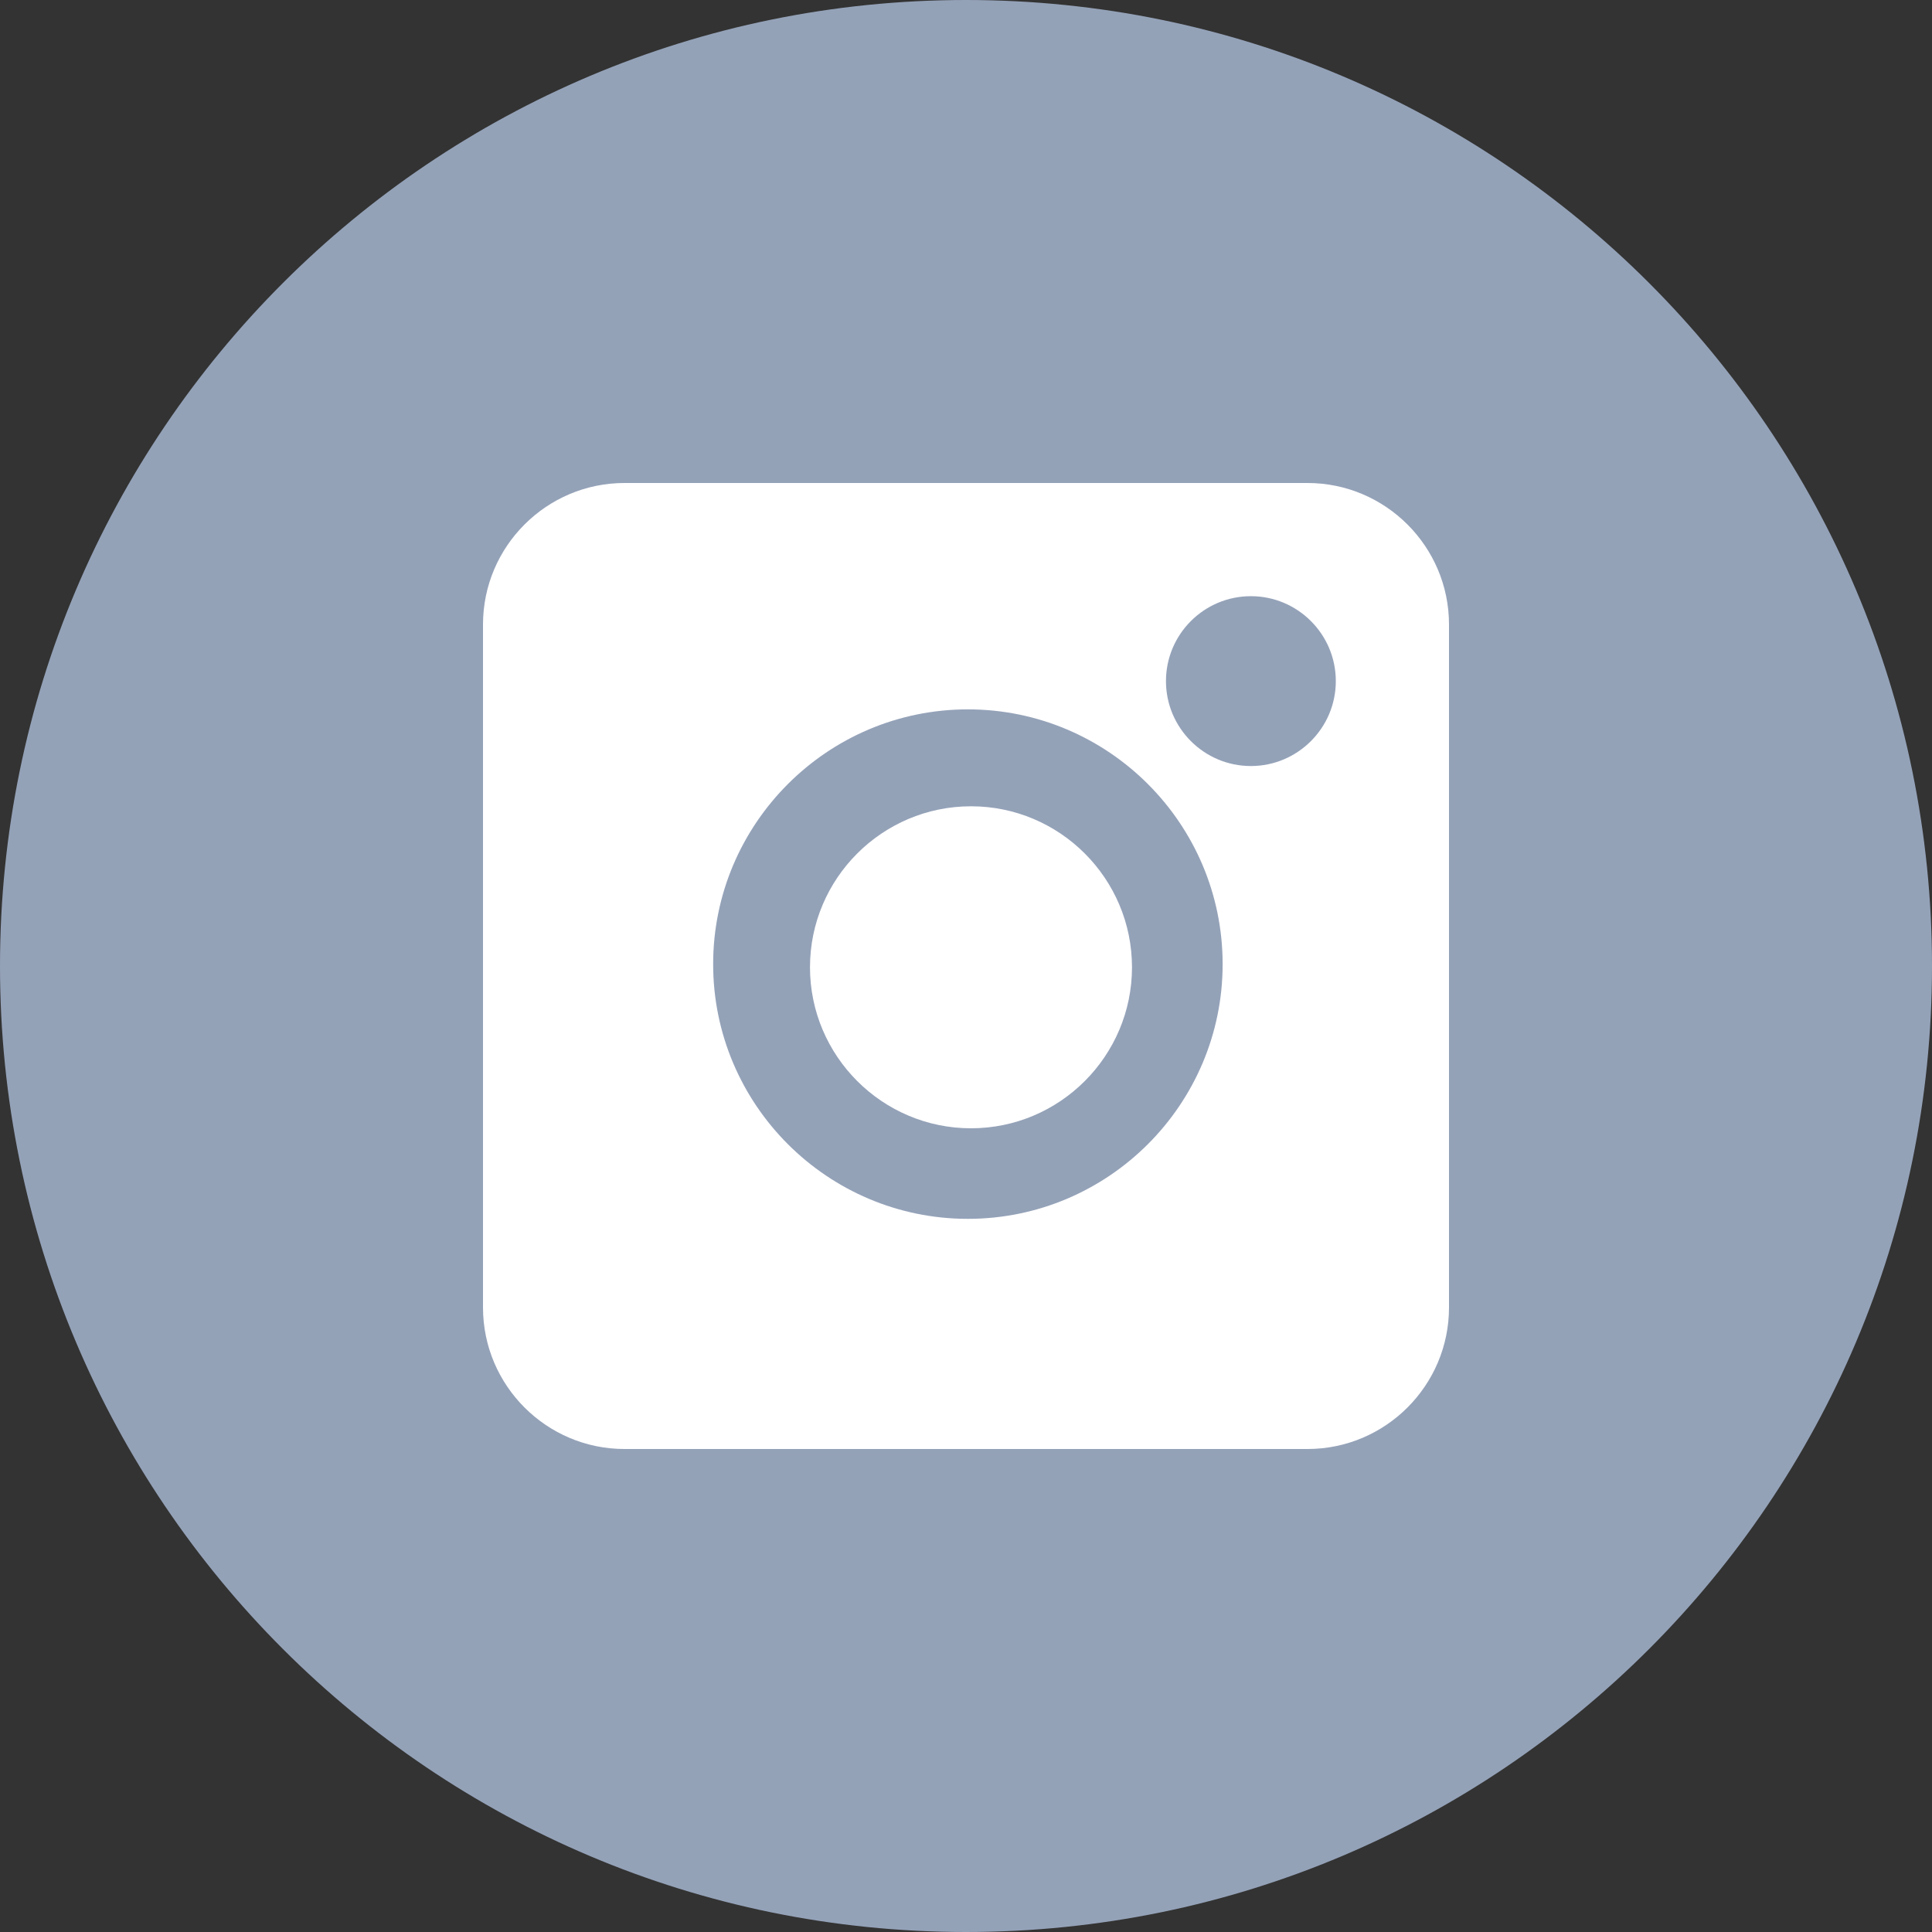 <svg width="24" height="24" viewBox="0 0 24 24" fill="none" xmlns="http://www.w3.org/2000/svg">
<rect x="0" y="0" width="24" height="24" fill="#333333" stroke="none"/>
<path d="M12 24C18.627 24 24 18.627 24 12C24 5.373 18.627 0 12 0C5.373 0 0 5.373 0 12C0 18.627 5.373 24 12 24Z" fill="#94A2B8"/>
<path d="M16.242 6H7.758C6.789 6 6 6.789 6 7.758V16.242C6 17.211 6.789 18 7.758 18H16.242C17.211 18 18 17.211 18 16.242V7.758C18 6.789 17.211 6 16.242 6ZM12.023 15.141C10.279 15.141 8.859 13.721 8.859 11.977C8.859 10.232 10.279 8.812 12.023 8.812C13.768 8.812 15.188 10.232 15.188 11.977C15.188 13.721 13.768 15.141 12.023 15.141ZM15.539 9.516C14.957 9.516 14.484 9.042 14.484 8.461C14.484 7.879 14.957 7.406 15.539 7.406C16.121 7.406 16.594 7.879 16.594 8.461C16.594 9.042 16.121 9.516 15.539 9.516Z" fill="white"/>
<path d="M12.062 10.016C10.96 10.016 10.062 10.913 10.062 12.016C10.062 13.118 10.96 14.016 12.062 14.016C13.165 14.016 14.062 13.118 14.062 12.016C14.062 10.913 13.165 10.016 12.062 10.016Z" fill="white"/>
</svg>
